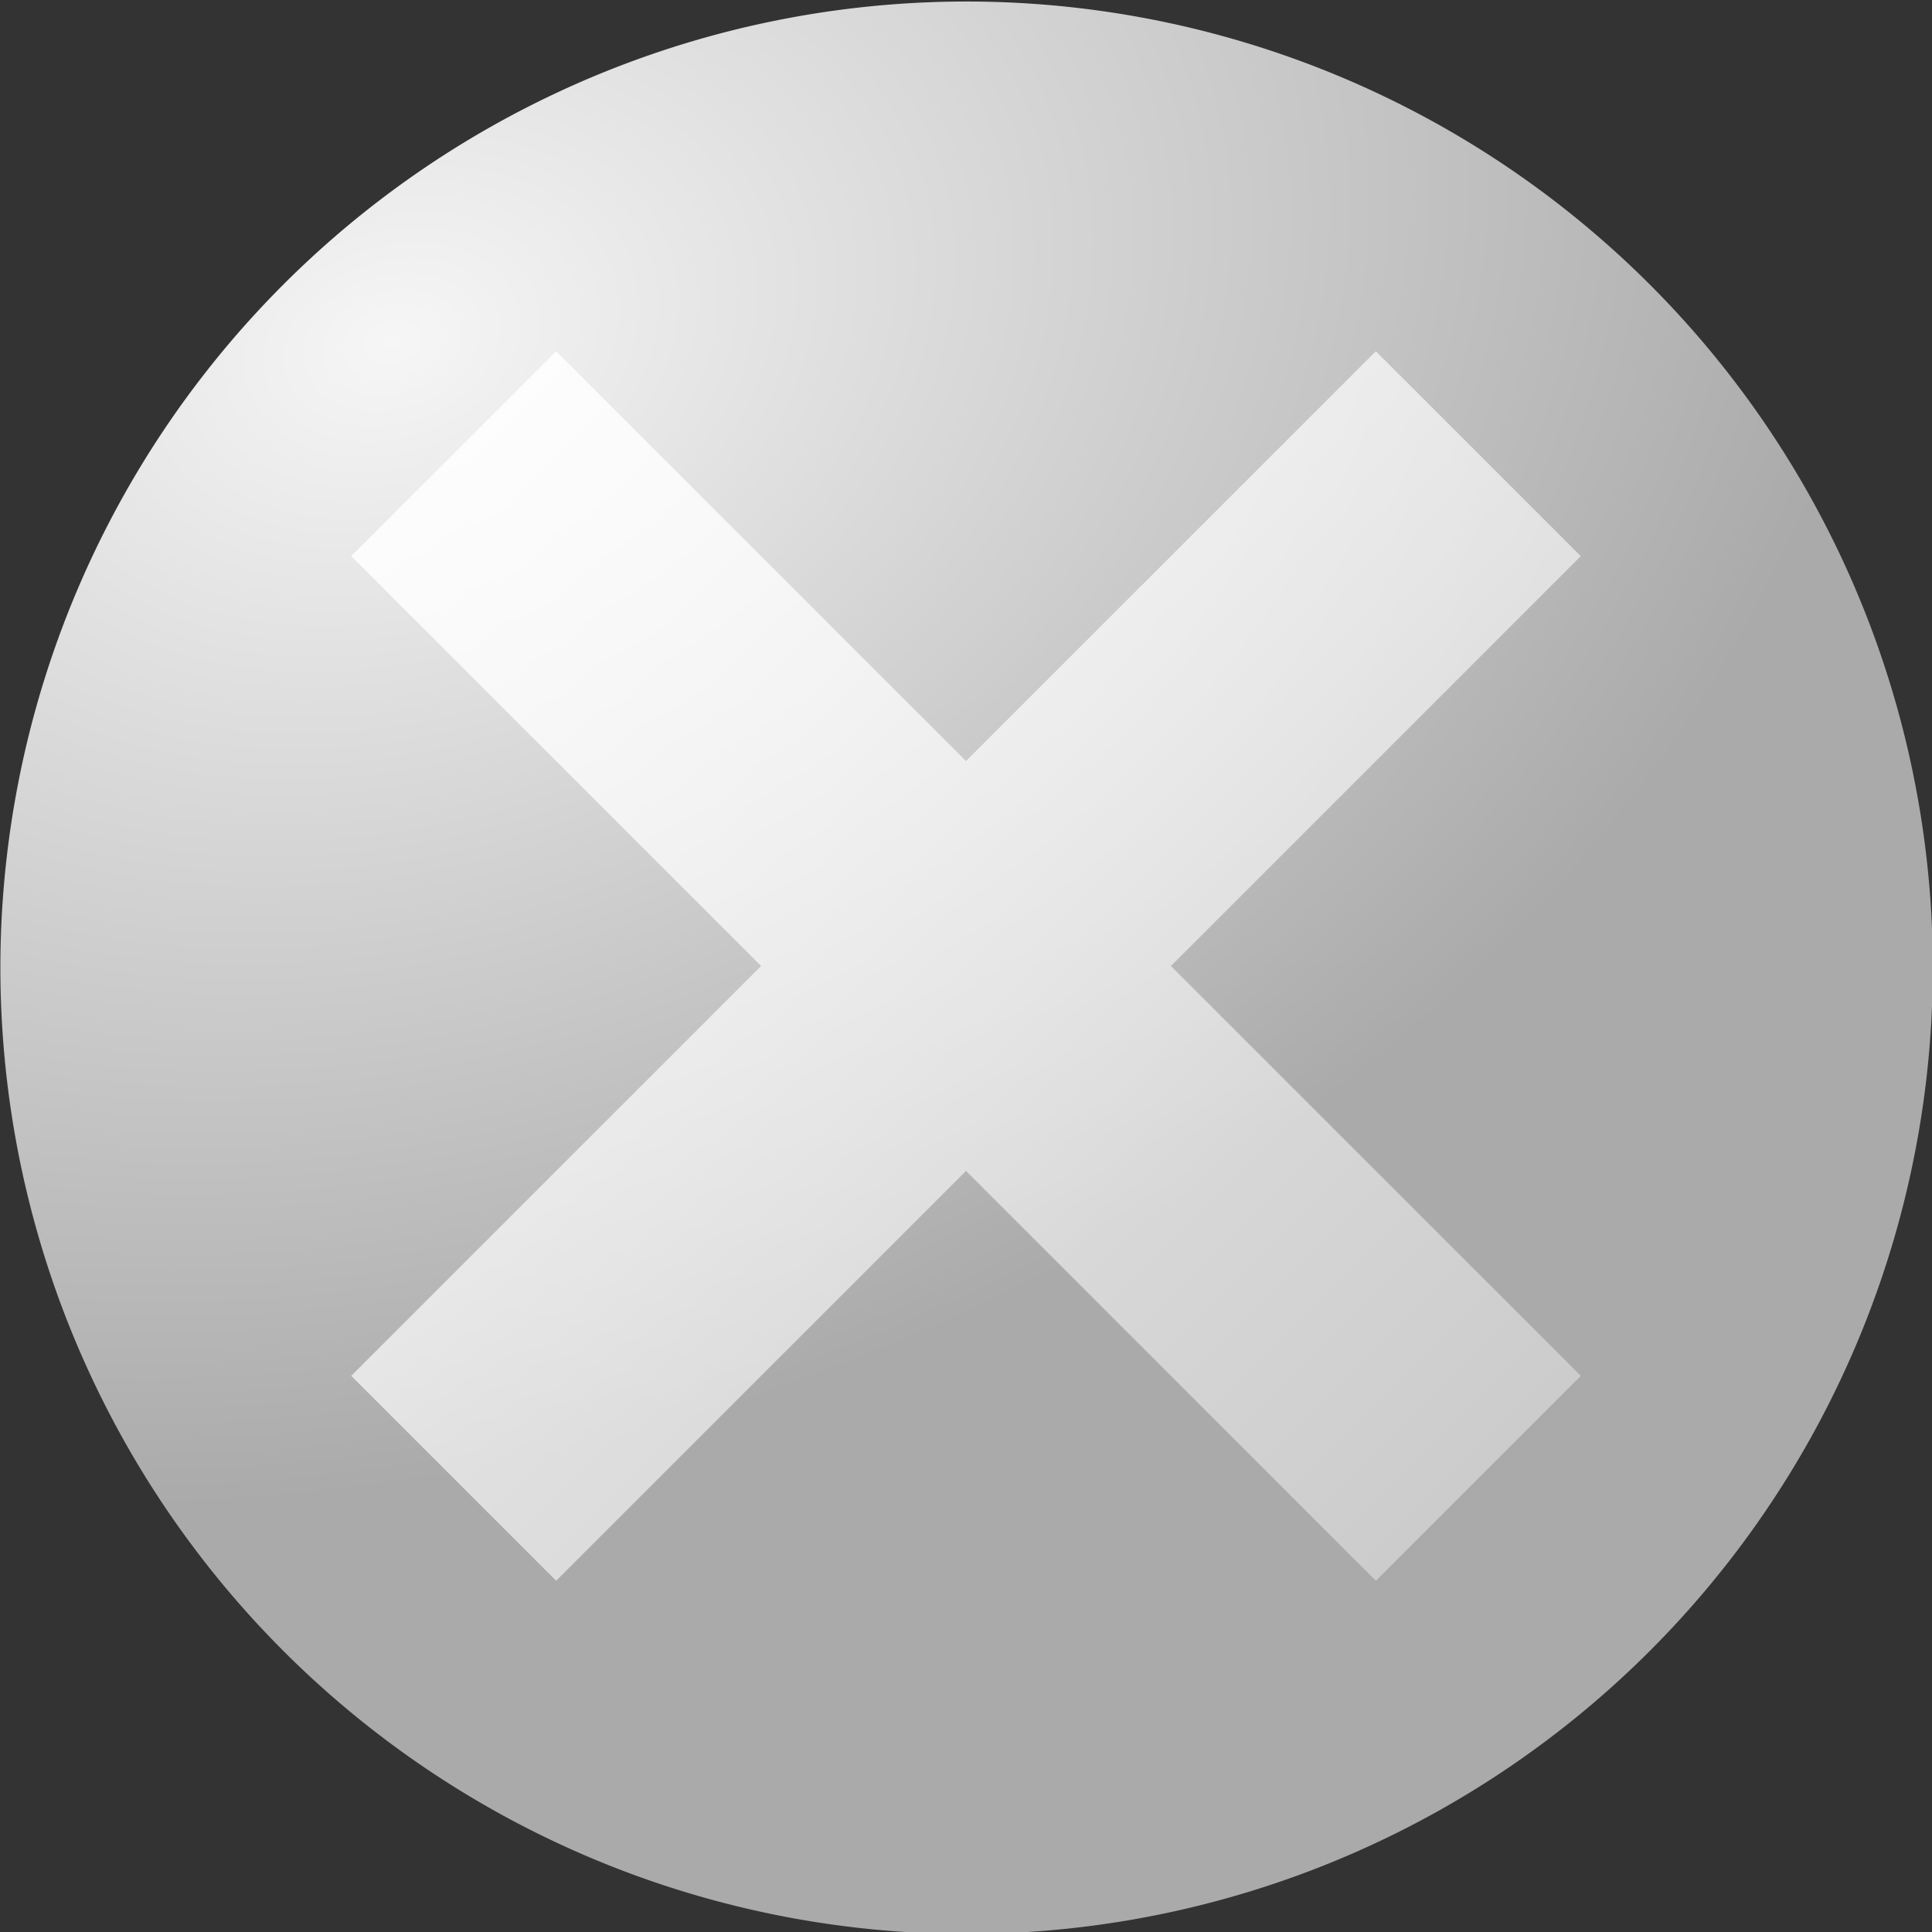 <?xml version="1.0" encoding="UTF-8" standalone="no"?>
<!-- Created with Inkscape (http://www.inkscape.org/) -->
<svg xmlns:dc="http://purl.org/dc/elements/1.1/" xmlns:cc="http://web.resource.org/cc/" xmlns:rdf="http://www.w3.org/1999/02/22-rdf-syntax-ns#" xmlns:svg="http://www.w3.org/2000/svg" xmlns="http://www.w3.org/2000/svg" xmlns:xlink="http://www.w3.org/1999/xlink" xmlns:sodipodi="http://sodipodi.sourceforge.net/DTD/sodipodi-0.dtd" xmlns:inkscape="http://www.inkscape.org/namespaces/inkscape" width="80" height="80" id="svg2995" sodipodi:version="0.32" inkscape:version="0.44" version="1.0" sodipodi:docname="Button_active.svg">
  <rect width="100%" height="100%" fill="#333333" stroke="none"/>
  <defs id="defs2997">
    <linearGradient id="linearGradient2798">
      <stop style="stop-color:white;stop-opacity:0.867;" offset="0" id="stop2800"/>
      <stop style="stop-color:white;stop-opacity:0.4;" offset="1" id="stop2802"/>
    </linearGradient>
    <linearGradient inkscape:collect="always" xlink:href="#linearGradient2798" id="linearGradient2980" gradientUnits="userSpaceOnUse" gradientTransform="matrix(0.707,0.707,-0.707,0.707,278.684,-82.851)" x1="415.5" y1="482.875" x2="475.5" y2="482.875"/>
    <linearGradient id="linearGradient2854">
      <stop id="stop2856" offset="0" style="stop-color:#f6f6f6;stop-opacity:1;"/>
      <stop id="stop2858" offset="1" style="stop-color:#aaa;stop-opacity:1;"/>
    </linearGradient>
    <radialGradient inkscape:collect="always" xlink:href="#linearGradient2854" id="radialGradient2848" gradientUnits="userSpaceOnUse" gradientTransform="matrix(-1.507,0.49,-0.357,-1.1,994.048,875.7)" cx="334.588" cy="504.179" fx="334.588" fy="504.179" r="40.361"/>
  </defs>
  <sodipodi:namedview id="base" pagecolor="#ffffff" bordercolor="#666666" borderopacity="1.0" gridtolerance="10000" guidetolerance="10" objecttolerance="10" inkscape:pageopacity="0.0" inkscape:pageshadow="2" inkscape:zoom="0.35" inkscape:cx="375" inkscape:cy="520" inkscape:document-units="px" inkscape:current-layer="layer1" inkscape:window-width="853" inkscape:window-height="573" inkscape:window-x="132" inkscape:window-y="132"/>
  <g inkscape:label="Layer 1" inkscape:groupmode="layer" id="layer1" transform="translate(-111.429,-420.934)">
    <g id="g2987" transform="translate(-100.827,-112.675)">
      <path transform="matrix(0.994,0,0,0.994,-79.469,65.632)" sodipodi:open="true" sodipodi:end="11.814546" sodipodi:start="5.5376002" d="M 363.321,483.807 A 40.25,40.25 0 1 1 363.15,483.623" sodipodi:ry="40.25" sodipodi:rx="40.25" sodipodi:cy="511.11218" sodipodi:cx="333.75" id="path2842" style="fill:url(#radialGradient2848);fill-opacity:1;fill-rule:nonzero;stroke:none;stroke-width:0.234;stroke-linecap:square;stroke-linejoin:miter;stroke-miterlimit:4;stroke-dasharray:none;stroke-dashoffset:0;stroke-opacity:1" sodipodi:type="arc"/>
      <path id="path2921" d="M 269.226,548.153 L 252.256,565.124 L 235.285,548.153 L 226.8,556.638 L 243.771,573.609 L 226.8,590.579 L 235.285,599.065 L 252.256,582.094 L 269.226,599.065 L 277.712,590.579 L 260.741,573.609 L 277.712,556.638 L 269.226,548.153 z " style="fill:url(#linearGradient2980);fill-opacity:1;fill-rule:nonzero;stroke:none;stroke-width:0.234;stroke-linecap:square;stroke-linejoin:miter;stroke-miterlimit:4;stroke-dasharray:none;stroke-dashoffset:0;stroke-opacity:1"/>
    </g>
  </g>
</svg>